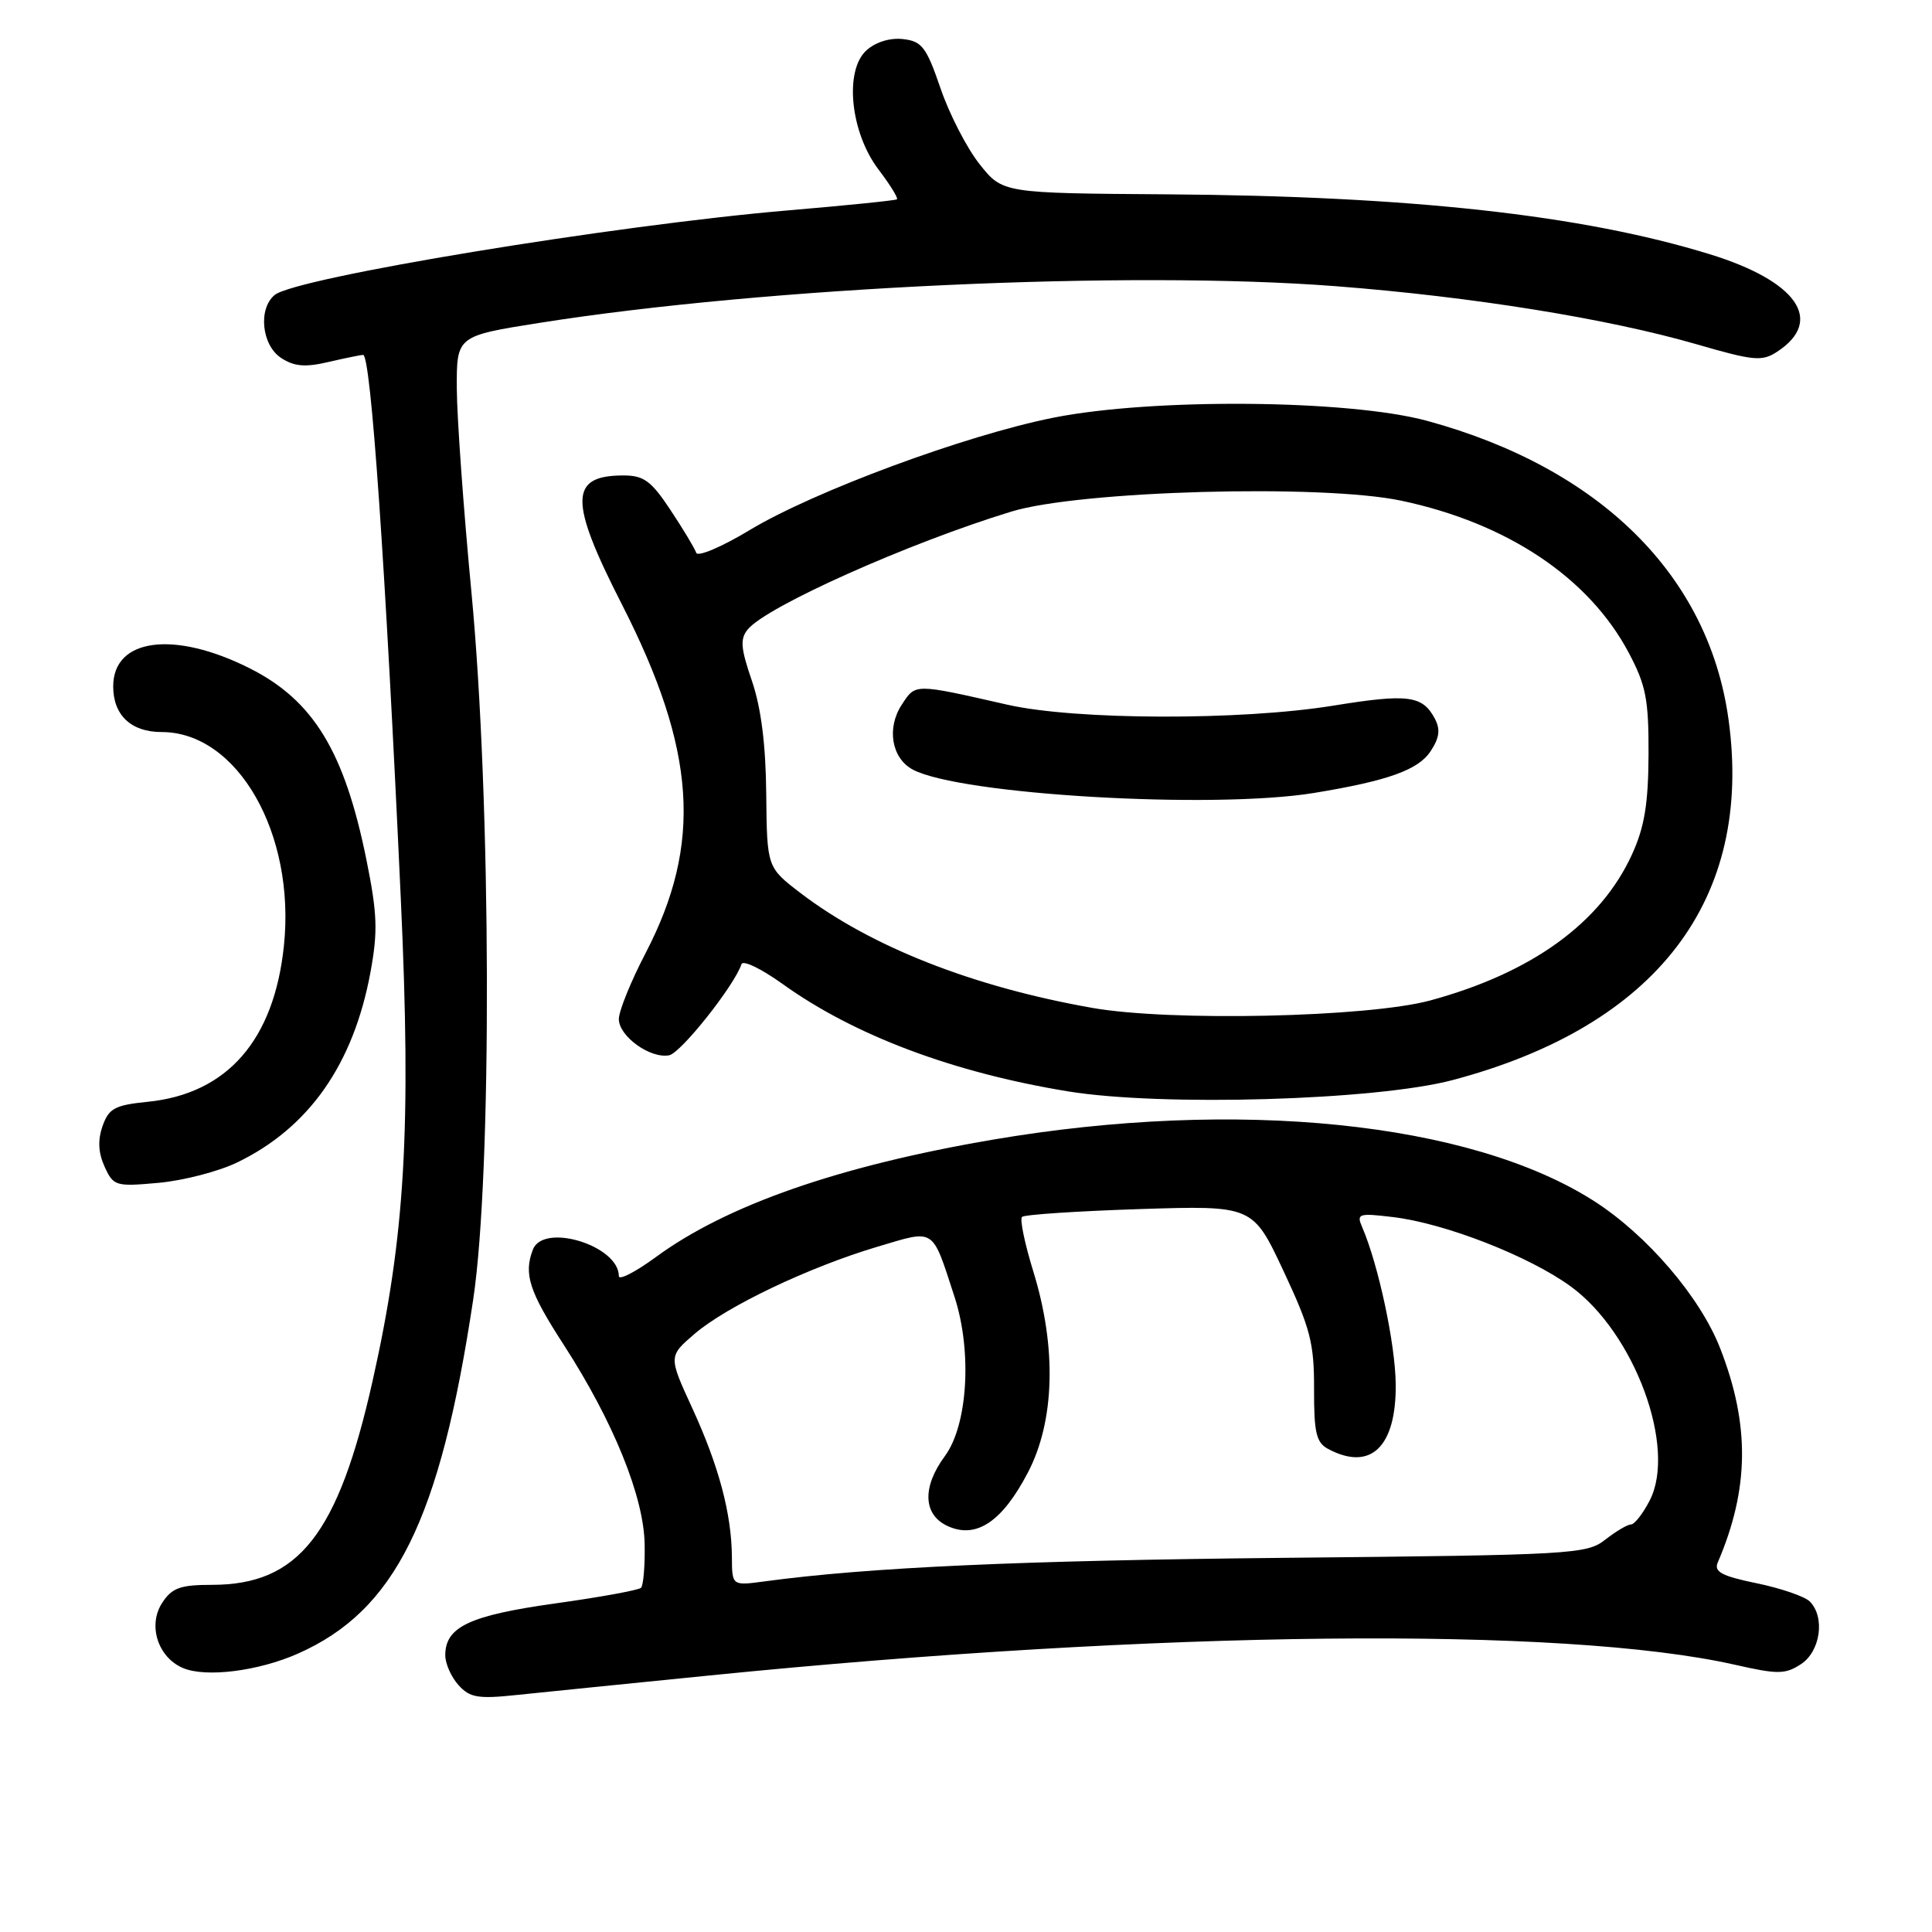 <?xml version="1.0" encoding="UTF-8" standalone="no"?>
<!DOCTYPE svg PUBLIC "-//W3C//DTD SVG 1.1//EN" "http://www.w3.org/Graphics/SVG/1.1/DTD/svg11.dtd" >
<svg xmlns="http://www.w3.org/2000/svg" xmlns:xlink="http://www.w3.org/1999/xlink" version="1.1" viewBox="0 0 256 256">
 <g >
 <path fill="currentColor"
d=" M 94.00 222.01 C 153.70 216.02 207.17 215.46 229.90 220.59 C 235.58 221.88 236.55 221.87 238.65 220.50 C 241.23 218.80 241.86 214.26 239.80 212.20 C 239.14 211.54 235.97 210.45 232.77 209.79 C 228.14 208.84 227.08 208.27 227.61 207.04 C 231.80 197.28 231.89 188.78 227.92 178.63 C 225.28 171.86 218.23 163.64 211.24 159.16 C 194.82 148.64 163.94 145.49 131.50 151.02 C 111.19 154.49 96.28 159.68 86.89 166.58 C 84.20 168.55 82.00 169.68 82.00 169.09 C 82.00 165.04 71.99 161.97 70.61 165.58 C 69.37 168.81 70.11 171.11 74.69 178.18 C 81.29 188.39 85.33 198.36 85.42 204.66 C 85.47 207.51 85.25 210.08 84.94 210.39 C 84.64 210.70 79.50 211.64 73.52 212.47 C 62.20 214.06 59.00 215.57 59.00 219.33 C 59.00 220.44 59.79 222.22 60.75 223.28 C 62.25 224.95 63.34 225.14 68.50 224.59 C 71.80 224.25 83.28 223.08 94.00 222.01 Z  M 39.46 219.12 C 52.38 213.41 58.31 201.43 62.70 172.20 C 65.22 155.43 65.10 106.18 62.47 78.50 C 61.42 67.50 60.55 55.35 60.53 51.51 C 60.50 44.52 60.50 44.52 71.50 42.78 C 101.53 38.03 149.68 35.81 176.96 37.92 C 195.09 39.32 213.07 42.22 224.85 45.63 C 232.40 47.82 233.48 47.92 235.49 46.60 C 241.77 42.48 238.13 37.24 226.50 33.67 C 209.63 28.48 186.89 25.98 154.67 25.75 C 132.85 25.60 132.85 25.60 129.79 21.74 C 128.11 19.62 125.78 15.10 124.62 11.69 C 122.75 6.24 122.16 5.46 119.66 5.18 C 117.94 4.98 116.03 5.57 114.81 6.67 C 111.84 9.36 112.68 17.58 116.43 22.49 C 117.95 24.49 119.04 26.26 118.85 26.41 C 118.66 26.56 112.20 27.22 104.50 27.87 C 81.42 29.83 39.17 36.78 36.39 39.09 C 34.18 40.93 34.67 45.74 37.25 47.43 C 38.97 48.56 40.44 48.69 43.50 47.97 C 45.70 47.46 47.77 47.04 48.11 47.02 C 49.14 46.98 51.08 74.90 53.11 119.12 C 54.51 149.61 53.68 163.77 49.38 182.94 C 44.80 203.36 39.57 210.00 28.07 210.00 C 23.89 210.00 22.79 210.40 21.50 212.37 C 19.55 215.33 20.91 219.60 24.24 221.02 C 27.27 222.31 34.21 221.44 39.46 219.12 Z  M 31.43 154.03 C 40.95 149.43 46.84 141.01 49.09 128.82 C 50.08 123.43 50.00 121.09 48.56 113.96 C 45.66 99.60 41.54 92.82 33.12 88.57 C 23.07 83.50 15.00 84.56 15.00 90.95 C 15.00 94.77 17.37 97.00 21.42 97.00 C 31.48 97.00 39.18 110.46 37.62 125.32 C 36.32 137.81 30.12 144.92 19.61 145.99 C 15.21 146.43 14.42 146.86 13.59 149.21 C 12.94 151.07 13.02 152.75 13.86 154.59 C 15.03 157.16 15.32 157.25 21.03 156.73 C 24.30 156.43 28.98 155.22 31.43 154.03 Z  M 192.50 143.11 C 219.56 135.93 232.36 119.18 229.03 95.27 C 226.38 76.23 212.02 62.02 189.12 55.77 C 178.74 52.94 152.75 52.72 139.56 55.35 C 127.91 57.68 107.89 65.09 99.35 70.23 C 95.64 72.47 92.44 73.83 92.25 73.24 C 92.05 72.66 90.53 70.12 88.85 67.59 C 86.29 63.72 85.31 63.00 82.61 63.00 C 75.42 63.00 75.38 66.33 82.39 80.06 C 92.26 99.39 93.10 111.77 85.54 126.30 C 83.59 130.04 82.00 133.97 82.00 135.03 C 82.00 137.31 86.16 140.31 88.67 139.83 C 90.22 139.53 97.30 130.61 98.25 127.76 C 98.44 127.18 100.88 128.36 103.68 130.37 C 113.18 137.19 126.25 142.11 141.50 144.61 C 153.90 146.64 182.34 145.81 192.50 143.11 Z  M 96.98 206.31 C 96.94 200.60 95.26 194.28 91.74 186.61 C 88.57 179.72 88.57 179.72 92.04 176.74 C 96.28 173.10 107.19 167.90 116.26 165.20 C 124.00 162.90 123.44 162.53 126.48 171.84 C 128.83 179.06 128.24 188.83 125.20 192.94 C 122.16 197.06 122.31 200.73 125.59 202.22 C 129.36 203.94 132.80 201.64 136.20 195.12 C 139.77 188.30 140.03 178.56 136.93 168.51 C 135.79 164.82 135.11 161.56 135.42 161.25 C 135.72 160.94 142.73 160.48 150.99 160.21 C 166.00 159.73 166.00 159.73 170.07 168.41 C 173.62 175.98 174.14 177.98 174.12 184.04 C 174.10 189.83 174.41 191.15 175.98 191.99 C 181.61 195.00 185.02 191.74 184.94 183.42 C 184.89 178.08 182.64 167.56 180.49 162.59 C 179.72 160.82 180.02 160.72 184.58 161.27 C 191.47 162.09 202.64 166.45 208.16 170.48 C 216.61 176.66 222.20 191.85 218.59 198.83 C 217.69 200.58 216.57 202.00 216.11 202.00 C 215.65 202.00 214.12 202.91 212.71 204.01 C 210.26 205.94 208.41 206.05 170.32 206.42 C 135.05 206.77 115.05 207.68 101.25 209.55 C 97.00 210.12 97.00 210.12 96.98 206.31 Z  M 144.73 133.55 C 128.90 130.76 115.39 125.44 106.08 118.34 C 101.63 114.93 101.63 114.93 101.53 105.22 C 101.47 98.66 100.85 93.78 99.63 90.21 C 98.14 85.87 98.04 84.65 99.10 83.38 C 101.62 80.34 120.39 71.95 134.00 67.79 C 143.06 65.01 175.11 64.12 185.66 66.34 C 199.72 69.31 210.55 76.55 215.82 86.50 C 218.10 90.80 218.47 92.69 218.44 100.00 C 218.41 106.50 217.90 109.60 216.26 113.19 C 212.11 122.30 202.97 128.91 189.50 132.57 C 181.25 134.80 155.10 135.38 144.73 133.55 Z  M 174.12 105.07 C 183.92 103.46 187.94 102.02 189.57 99.53 C 190.75 97.73 190.88 96.64 190.10 95.18 C 188.47 92.15 186.54 91.90 176.68 93.50 C 164.43 95.49 142.53 95.43 133.50 93.38 C 121.04 90.55 121.34 90.55 119.48 93.39 C 117.46 96.48 118.14 100.47 120.94 101.97 C 127.18 105.31 160.72 107.26 174.12 105.07 Z "/>
</g>
</svg>